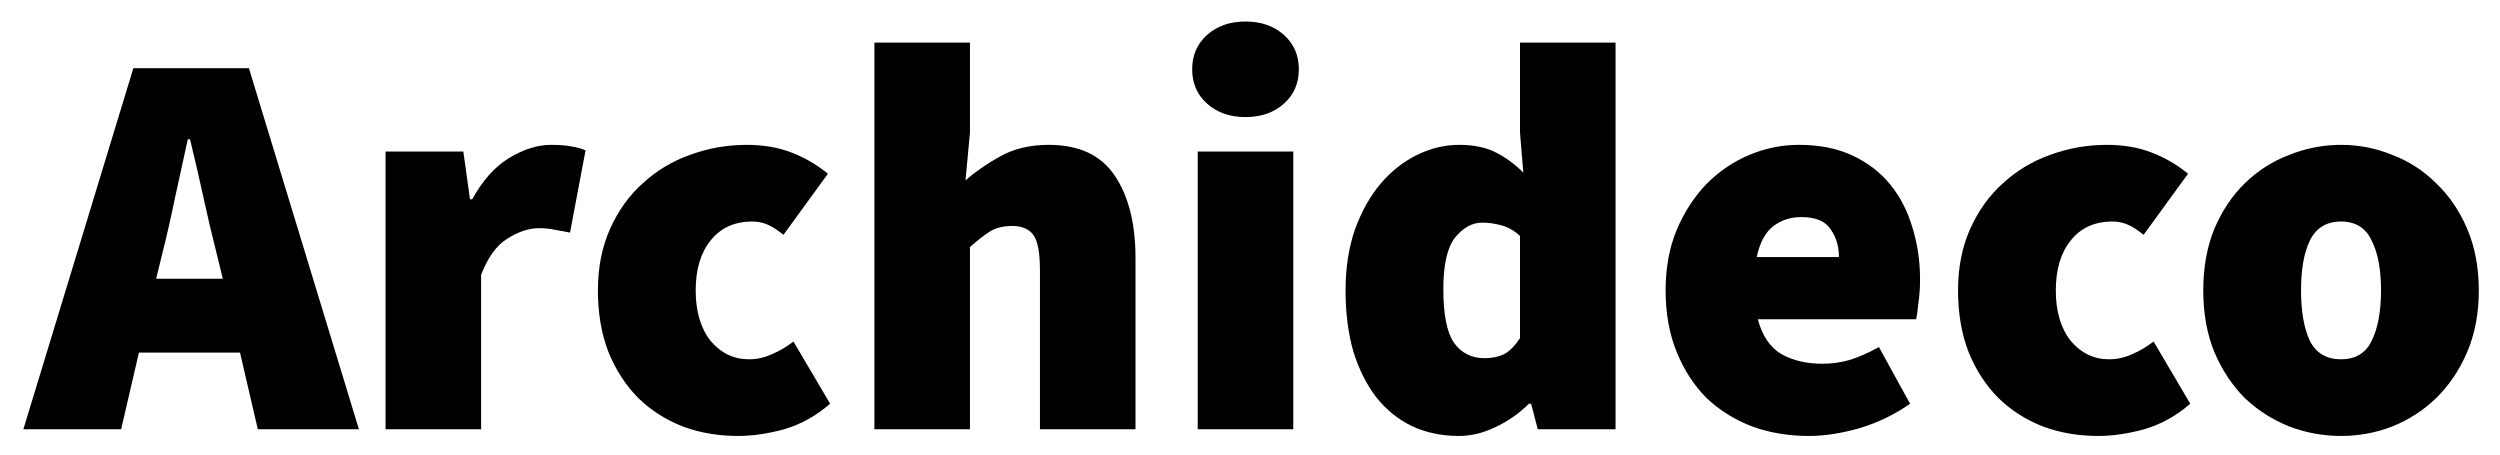 <svg width="99" height="18" viewBox="0 0 99 18" fill="none" xmlns="http://www.w3.org/2000/svg">
<path d="M6.425 10.048L6.183 11.038H8.823L8.581 10.048C8.405 9.359 8.229 8.611 8.053 7.804C7.877 6.997 7.701 6.235 7.525 5.516H7.437C7.275 6.249 7.107 7.019 6.931 7.826C6.769 8.618 6.601 9.359 6.425 10.048ZM0.925 17L5.281 2.7H9.857L14.213 17H10.209L9.505 13.964H5.501L4.797 17H0.925ZM15.268 17V6H18.348L18.612 7.892H18.7C19.111 7.144 19.595 6.601 20.152 6.264C20.724 5.912 21.282 5.736 21.824 5.736C22.162 5.736 22.433 5.758 22.638 5.802C22.843 5.831 23.027 5.883 23.188 5.956L22.572 9.212C22.367 9.168 22.169 9.131 21.978 9.102C21.802 9.058 21.59 9.036 21.34 9.036C20.944 9.036 20.526 9.175 20.086 9.454C19.661 9.718 19.316 10.195 19.052 10.884V17H15.268ZM29.221 17.264C28.443 17.264 27.717 17.139 27.043 16.89C26.368 16.626 25.781 16.252 25.283 15.768C24.784 15.269 24.388 14.661 24.095 13.942C23.816 13.223 23.677 12.409 23.677 11.5C23.677 10.591 23.838 9.777 24.161 9.058C24.483 8.339 24.916 7.738 25.459 7.254C26.001 6.755 26.625 6.381 27.329 6.132C28.047 5.868 28.795 5.736 29.573 5.736C30.233 5.736 30.827 5.839 31.355 6.044C31.883 6.249 32.359 6.528 32.785 6.88L31.025 9.3C30.775 9.095 30.555 8.955 30.365 8.882C30.189 8.809 29.998 8.772 29.793 8.772C29.089 8.772 28.539 9.021 28.143 9.52C27.747 10.004 27.549 10.664 27.549 11.5C27.549 12.336 27.747 13.003 28.143 13.502C28.553 13.986 29.059 14.228 29.661 14.228C29.969 14.228 30.269 14.162 30.563 14.03C30.871 13.898 31.157 13.729 31.421 13.524L32.873 15.988C32.315 16.472 31.707 16.809 31.047 17C30.401 17.176 29.793 17.264 29.221 17.264ZM34.626 17V1.688H38.41V5.252L38.234 7.144C38.615 6.807 39.07 6.491 39.598 6.198C40.14 5.89 40.786 5.736 41.534 5.736C42.736 5.736 43.609 6.147 44.152 6.968C44.694 7.775 44.966 8.86 44.966 10.224V17H41.182V10.708C41.182 10.004 41.094 9.535 40.918 9.3C40.742 9.065 40.463 8.948 40.082 8.948C39.73 8.948 39.436 9.021 39.202 9.168C38.967 9.315 38.703 9.52 38.41 9.784V17H34.626ZM47.43 17V6H51.214V17H47.43ZM49.322 4.636C48.706 4.636 48.2 4.46 47.804 4.108C47.408 3.756 47.21 3.301 47.21 2.744C47.21 2.187 47.408 1.732 47.804 1.38C48.2 1.028 48.706 0.852 49.322 0.852C49.938 0.852 50.444 1.028 50.84 1.38C51.236 1.732 51.434 2.187 51.434 2.744C51.434 3.301 51.236 3.756 50.84 4.108C50.444 4.46 49.938 4.636 49.322 4.636ZM57.772 17.264C57.083 17.264 56.459 17.132 55.902 16.868C55.359 16.604 54.89 16.223 54.494 15.724C54.113 15.225 53.812 14.624 53.592 13.92C53.387 13.201 53.284 12.395 53.284 11.5C53.284 10.605 53.409 9.799 53.658 9.08C53.922 8.361 54.26 7.76 54.67 7.276C55.096 6.777 55.58 6.396 56.122 6.132C56.665 5.868 57.215 5.736 57.772 5.736C58.373 5.736 58.865 5.839 59.246 6.044C59.627 6.235 59.987 6.499 60.324 6.836L60.192 5.252V1.688H63.976V17H60.896L60.632 15.988H60.544C60.163 16.369 59.723 16.677 59.224 16.912C58.74 17.147 58.256 17.264 57.772 17.264ZM58.784 14.184C59.078 14.184 59.334 14.133 59.554 14.03C59.774 13.913 59.987 13.7 60.192 13.392V9.344C59.972 9.139 59.73 8.999 59.466 8.926C59.202 8.853 58.946 8.816 58.696 8.816C58.3 8.816 57.941 9.014 57.618 9.41C57.31 9.806 57.156 10.488 57.156 11.456C57.156 12.453 57.295 13.157 57.574 13.568C57.867 13.979 58.271 14.184 58.784 14.184ZM71.634 17.264C70.827 17.264 70.079 17.139 69.39 16.89C68.701 16.626 68.099 16.252 67.586 15.768C67.087 15.269 66.691 14.661 66.398 13.942C66.105 13.223 65.958 12.409 65.958 11.5C65.958 10.605 66.105 9.806 66.398 9.102C66.706 8.383 67.102 7.775 67.586 7.276C68.085 6.777 68.649 6.396 69.28 6.132C69.911 5.868 70.563 5.736 71.238 5.736C72.045 5.736 72.749 5.875 73.35 6.154C73.951 6.433 74.45 6.814 74.846 7.298C75.242 7.782 75.535 8.347 75.726 8.992C75.931 9.637 76.034 10.327 76.034 11.06C76.034 11.397 76.012 11.713 75.968 12.006C75.939 12.299 75.909 12.512 75.88 12.644H69.61C69.786 13.304 70.101 13.766 70.556 14.03C71.011 14.279 71.546 14.404 72.162 14.404C72.543 14.404 72.91 14.353 73.262 14.25C73.629 14.133 74.01 13.964 74.406 13.744L75.638 15.988C75.037 16.413 74.369 16.736 73.636 16.956C72.917 17.161 72.25 17.264 71.634 17.264ZM69.566 10.18H72.822C72.822 9.755 72.712 9.388 72.492 9.08C72.287 8.757 71.898 8.596 71.326 8.596C70.901 8.596 70.527 8.721 70.204 8.97C69.896 9.219 69.683 9.623 69.566 10.18ZM83.082 17.264C82.305 17.264 81.579 17.139 80.904 16.89C80.229 16.626 79.643 16.252 79.144 15.768C78.645 15.269 78.249 14.661 77.956 13.942C77.677 13.223 77.538 12.409 77.538 11.5C77.538 10.591 77.699 9.777 78.022 9.058C78.345 8.339 78.777 7.738 79.32 7.254C79.863 6.755 80.486 6.381 81.19 6.132C81.909 5.868 82.657 5.736 83.434 5.736C84.094 5.736 84.688 5.839 85.216 6.044C85.744 6.249 86.221 6.528 86.646 6.88L84.886 9.3C84.637 9.095 84.417 8.955 84.226 8.882C84.05 8.809 83.859 8.772 83.654 8.772C82.95 8.772 82.4 9.021 82.004 9.52C81.608 10.004 81.41 10.664 81.41 11.5C81.41 12.336 81.608 13.003 82.004 13.502C82.415 13.986 82.921 14.228 83.522 14.228C83.83 14.228 84.131 14.162 84.424 14.03C84.732 13.898 85.018 13.729 85.282 13.524L86.734 15.988C86.177 16.472 85.568 16.809 84.908 17C84.263 17.176 83.654 17.264 83.082 17.264ZM92.705 17.264C92.001 17.264 91.319 17.139 90.659 16.89C89.999 16.626 89.412 16.252 88.899 15.768C88.4 15.269 87.997 14.661 87.689 13.942C87.396 13.223 87.249 12.409 87.249 11.5C87.249 10.591 87.396 9.777 87.689 9.058C87.997 8.339 88.4 7.738 88.899 7.254C89.412 6.755 89.999 6.381 90.659 6.132C91.319 5.868 92.001 5.736 92.705 5.736C93.409 5.736 94.084 5.868 94.729 6.132C95.389 6.381 95.968 6.755 96.467 7.254C96.98 7.738 97.391 8.339 97.699 9.058C98.007 9.777 98.161 10.591 98.161 11.5C98.161 12.409 98.007 13.223 97.699 13.942C97.391 14.661 96.98 15.269 96.467 15.768C95.968 16.252 95.389 16.626 94.729 16.89C94.084 17.139 93.409 17.264 92.705 17.264ZM92.705 14.228C93.277 14.228 93.68 13.986 93.915 13.502C94.164 13.003 94.289 12.336 94.289 11.5C94.289 10.664 94.164 10.004 93.915 9.52C93.68 9.021 93.277 8.772 92.705 8.772C92.133 8.772 91.722 9.021 91.473 9.52C91.238 10.004 91.121 10.664 91.121 11.5C91.121 12.336 91.238 13.003 91.473 13.502C91.722 13.986 92.133 14.228 92.705 14.228Z" fill="black"/>
</svg>
